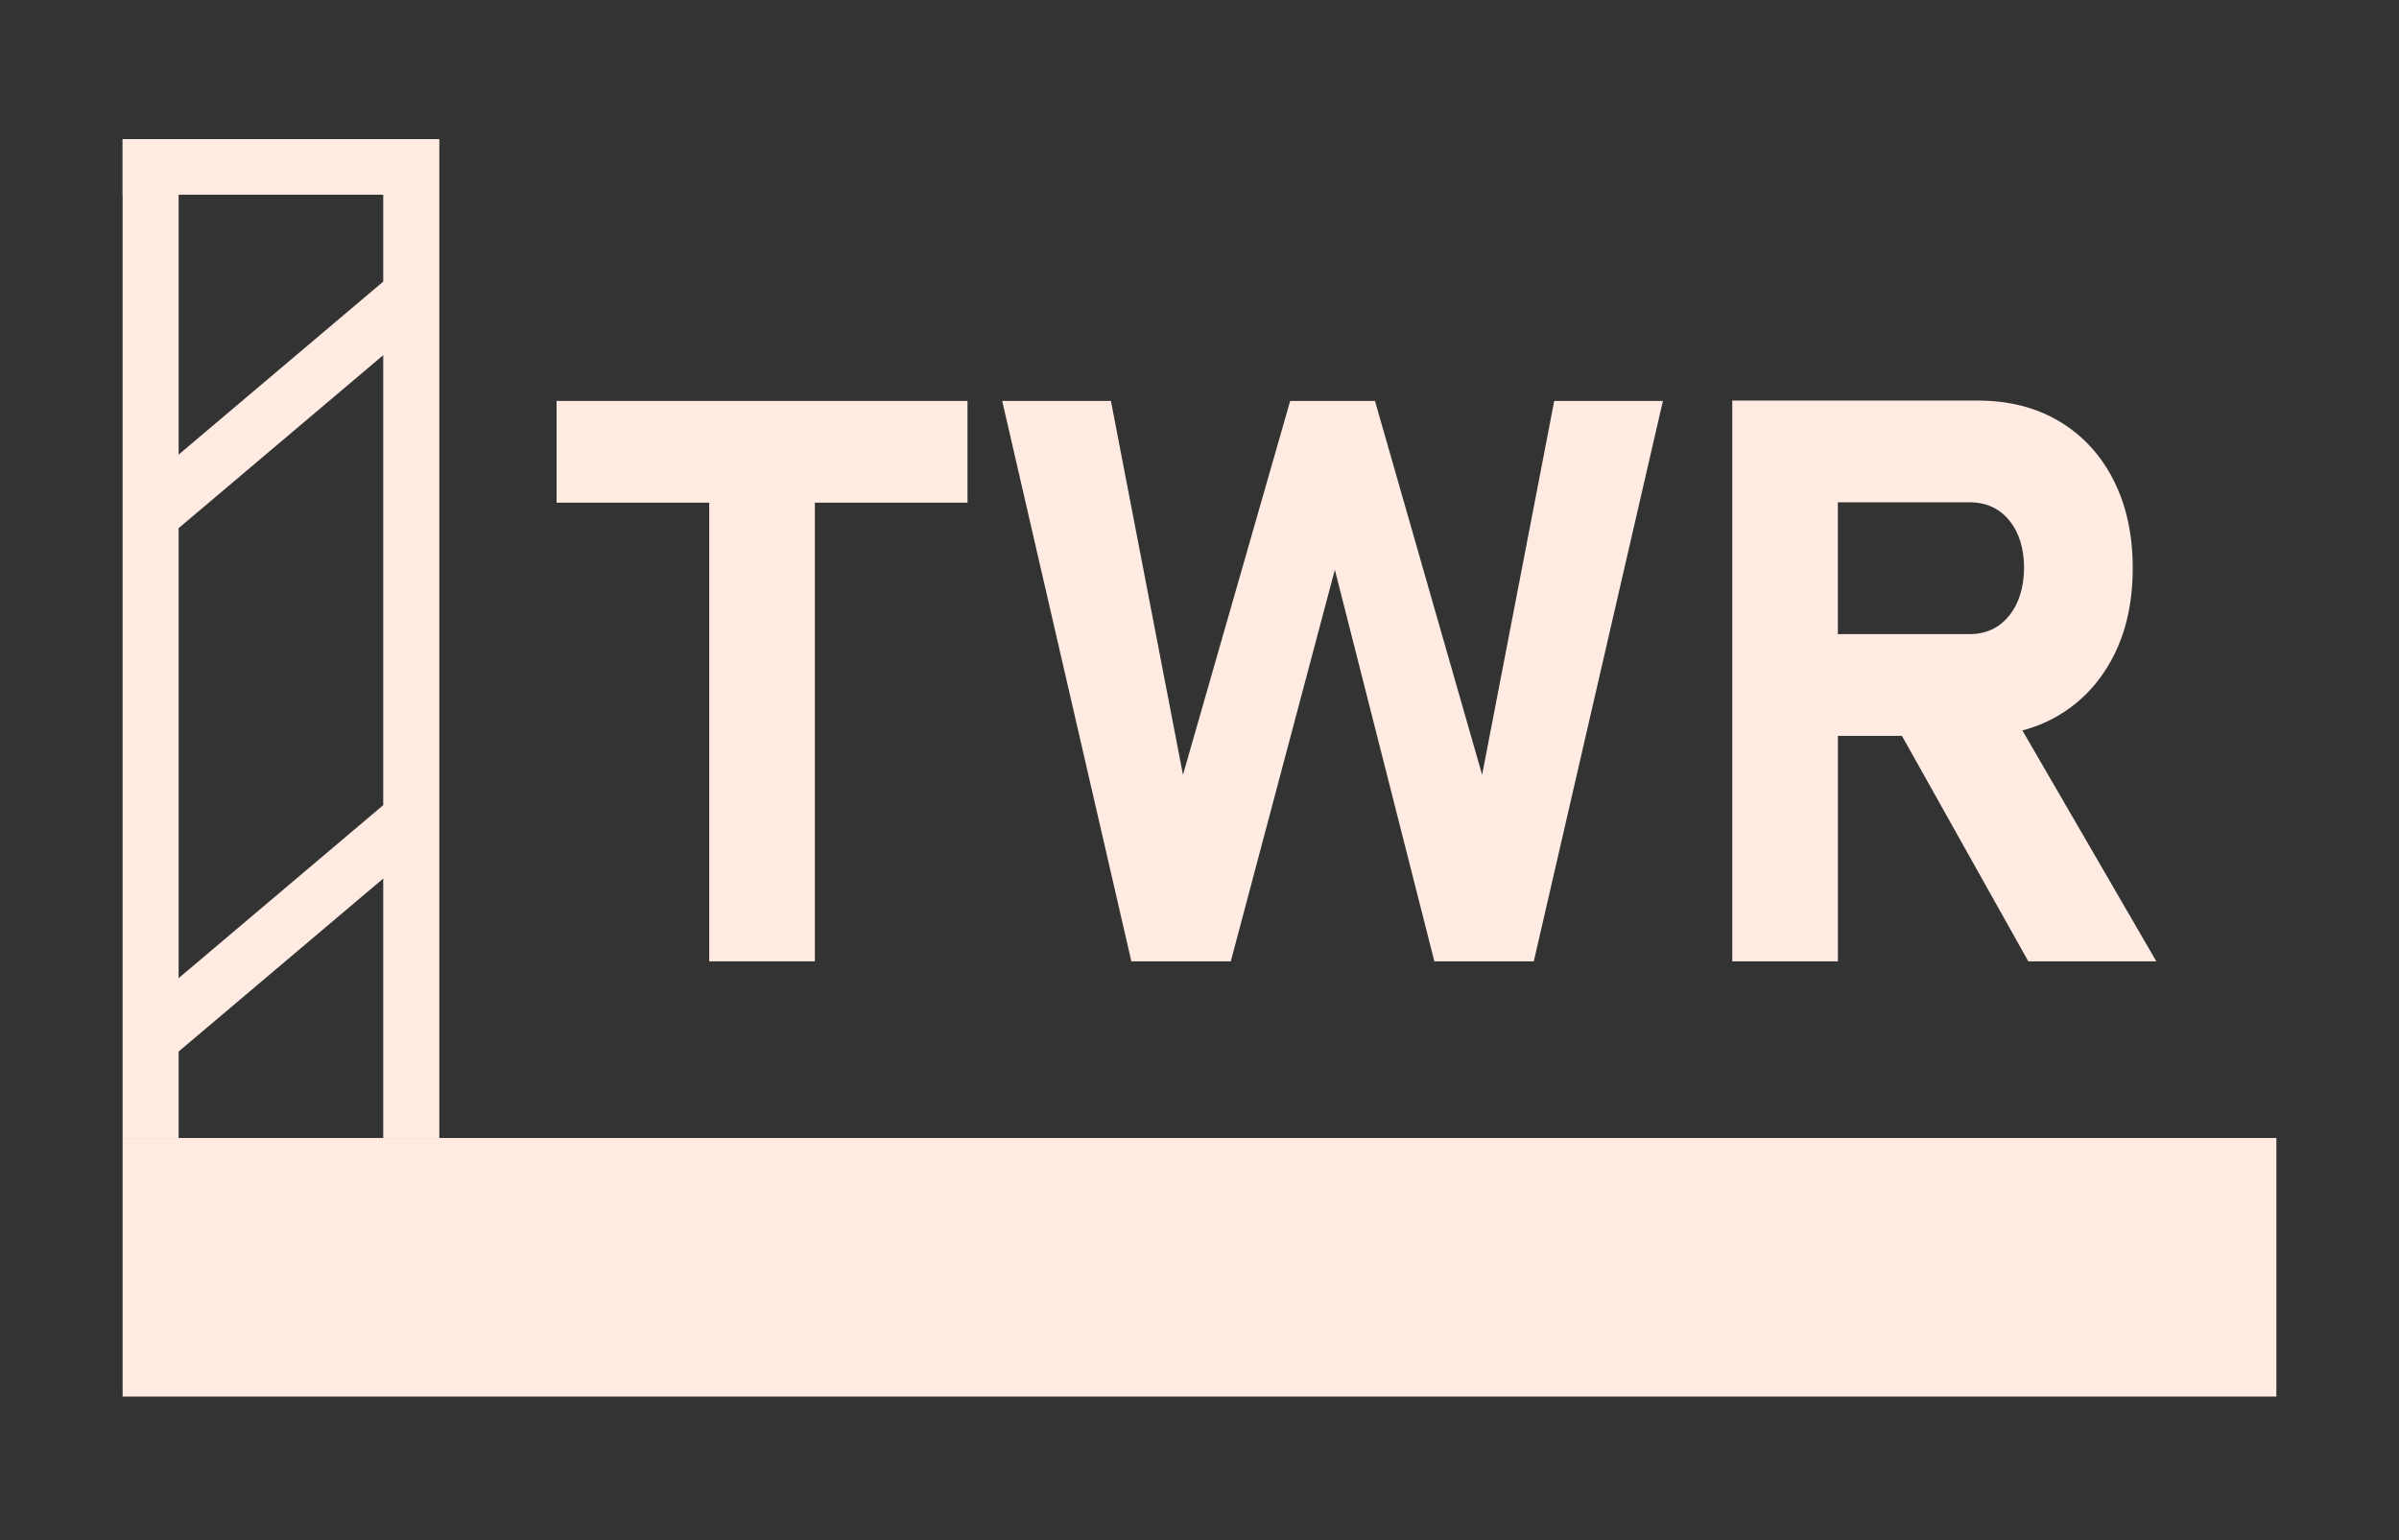 <?xml version="1.0" encoding="UTF-8"?>
<svg id="Layer_1" data-name="Layer 1" xmlns="http://www.w3.org/2000/svg" viewBox="0 0 410.84 263.76">
  <rect x="0" y="0" width="410.84" height="263.76" fill="#333333" stroke="none"/>
  <defs>
    <style>
      .cls-1 {
        fill: none;
      }

      .cls-1, .cls-2 {
        stroke-width: 0px;
      }

      .cls-2 {
        fill: #ffebe1;
      }
    </style>
  </defs>
  <g>
    <polygon class="cls-2" points="95.32 86.09 121.46 86.09 121.46 164.65 139.55 164.65 139.55 86.09 165.69 86.09 165.69 68.67 95.32 68.67 95.32 86.09"/>
    <polygon class="cls-2" points="253.82 132.7 235.47 68.67 220.95 68.67 202.59 132.7 190.25 68.67 171.63 68.67 193.75 164.65 210.78 164.65 228.6 97.58 245.64 164.65 262.67 164.65 284.78 68.67 266.17 68.67 253.82 132.7"/>
    <path class="cls-2" d="M347.36,164.65h21.92l-22.94-39.55c2.26-.59,4.36-1.47,6.3-2.63,3.96-2.38,7.05-5.72,9.27-10.03,2.22-4.31,3.33-9.35,3.33-15.12s-1.1-10.8-3.3-15.12c-2.2-4.31-5.29-7.66-9.27-10.03-3.98-2.38-8.64-3.56-13.96-3.56h-42.05v96.05h18.09v-38.62h10.97l21.64,38.62ZM314.75,86.03h22.51c2.86,0,5.14,1.03,6.83,3.1,1.69,2.07,2.54,4.8,2.54,8.19-.04,3.39-.91,6.12-2.61,8.19-1.69,2.07-3.95,3.1-6.77,3.1h-22.51v-22.58Z"/>
  </g>
  <g>
    <path class="cls-2" d="M20.98,23.83v9.52h.02v161.56h9.59v-14.81l35.04-29.63v44.44h9.61V23.83H20.98ZM65.63,137.9l-35.04,29.63v-77.07l35.04-29.63v77.07ZM65.63,48.23l-35.04,29.63v-44.51h35.04v14.88Z"/>
    <rect class="cls-2" x="21" y="194.91" width="368.84" height="44.28"/>
  </g>
  <rect class="cls-1" x="20.95" y="24.57" width="368.88" height="214.62"/>
</svg>